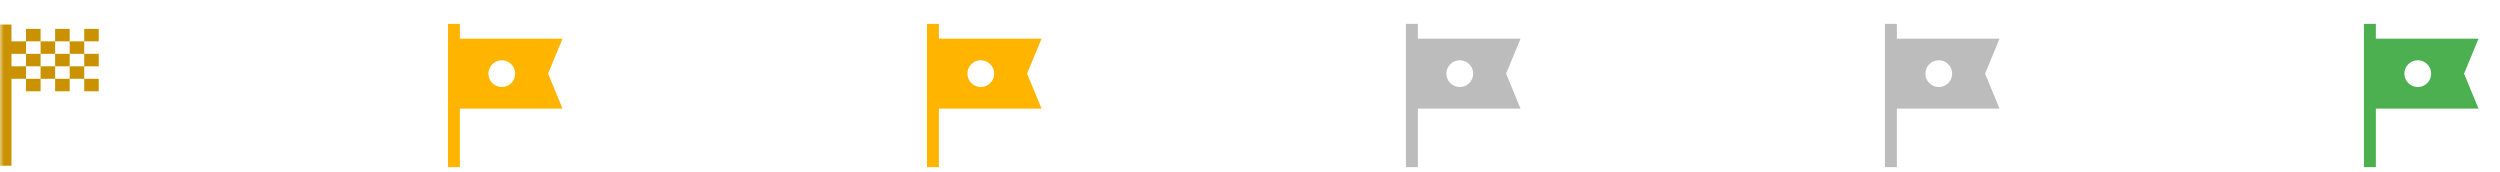 <svg width="320" height="22" viewBox="0 0 320 22" fill="none" xmlns="http://www.w3.org/2000/svg">
<mask id="mask0_491_643" style="mask-type:alpha" maskUnits="userSpaceOnUse" x="0" y="0" width="14" height="22">
<path d="M0 0H13.444V22H0V0Z" fill="#D9D9D9"/>
</mask>
<g mask="url(#mask0_491_643)">
<path d="M3.332 5.293H5.194V3.696H3.332V5.293ZM7.057 5.293V3.696H8.919V5.293H7.057ZM3.332 11.682V10.085H5.194V11.682H3.332ZM10.782 8.488V6.89H12.644V8.488H10.782ZM10.782 11.682V10.085H12.644V11.682H10.782ZM7.057 11.682V10.085H8.919V11.682H7.057ZM10.782 5.293V3.696H12.644V5.293H10.782ZM5.194 6.89V5.293H7.057V6.89H5.194ZM0 21.214V3.143L1.47 3.143V5.293H3.332V6.89H1.47V8.488H3.332V10.085H1.47V21.214H0ZM8.919 10.085V8.488H10.782V10.085H8.919ZM5.194 10.085V8.488H7.057V10.085H5.194ZM3.332 8.488V6.89H5.194V8.488H3.332ZM7.057 8.488V6.89H8.919V8.488H7.057ZM8.919 6.89V5.293H10.782V6.89H8.919Z" fill="#CB9200"/>
</g>
<mask id="mask1_491_643" style="mask-type:alpha" maskUnits="userSpaceOnUse" x="52" y="0" width="23" height="22">
<rect x="52.756" width="22" height="22" fill="#D9D9D9"/>
</mask>
<g mask="url(#mask1_491_643)">
<path d="M57.339 21.389V3.055H58.867V4.95H72.005L70.157 9.426L72.005 13.903H58.867V21.389H57.339ZM64.232 11.137C64.704 11.137 65.106 10.97 65.44 10.634C65.773 10.298 65.94 9.894 65.94 9.423C65.94 8.952 65.772 8.549 65.436 8.216C65.101 7.882 64.697 7.715 64.226 7.715C63.754 7.715 63.352 7.883 63.018 8.219C62.685 8.554 62.518 8.958 62.518 9.43C62.518 9.901 62.686 10.303 63.022 10.637C63.357 10.971 63.761 11.137 64.232 11.137Z" fill="#FFB500"/>
</g>
<mask id="mask2_491_643" style="mask-type:alpha" maskUnits="userSpaceOnUse" x="114" y="0" width="23" height="22">
<rect x="114.067" width="22" height="22" fill="#D9D9D9"/>
</mask>
<g mask="url(#mask2_491_643)">
<path d="M118.65 21.389V3.055H120.178V4.95H133.317L131.468 9.426L133.317 13.903H120.178V21.389H118.65ZM125.543 11.137C126.015 11.137 126.417 10.97 126.751 10.634C127.085 10.298 127.251 9.894 127.251 9.423C127.251 8.952 127.083 8.549 126.748 8.216C126.412 7.882 126.008 7.715 125.537 7.715C125.065 7.715 124.663 7.883 124.329 8.219C123.996 8.554 123.829 8.958 123.829 9.43C123.829 9.901 123.997 10.303 124.333 10.637C124.668 10.971 125.072 11.137 125.543 11.137Z" fill="#FFB500"/>
</g>
<mask id="mask3_491_643" style="mask-type:alpha" maskUnits="userSpaceOnUse" x="175" y="0" width="23" height="22">
<rect x="175.378" width="22" height="22" fill="#D9D9D9"/>
</mask>
<g mask="url(#mask3_491_643)">
<path d="M179.961 21.389V3.055H181.489V4.95H194.628L192.779 9.426L194.628 13.903H181.489V21.389H179.961ZM186.855 11.137C187.326 11.137 187.729 10.97 188.062 10.634C188.396 10.298 188.562 9.894 188.562 9.423C188.562 8.952 188.395 8.549 188.059 8.216C187.723 7.882 187.32 7.715 186.848 7.715C186.377 7.715 185.974 7.883 185.641 8.219C185.307 8.554 185.14 8.958 185.14 9.43C185.14 9.901 185.308 10.303 185.644 10.637C185.98 10.971 186.383 11.137 186.855 11.137Z" fill="#BCBCBC"/>
</g>
<mask id="mask4_491_643" style="mask-type:alpha" maskUnits="userSpaceOnUse" x="236" y="0" width="23" height="22">
<rect x="236.689" width="22" height="22" fill="#D9D9D9"/>
</mask>
<g mask="url(#mask4_491_643)">
<path d="M241.273 21.389V3.055H242.8V4.95H255.939L254.091 9.426L255.939 13.903H242.8V21.389H241.273ZM248.166 11.137C248.638 11.137 249.04 10.97 249.374 10.634C249.707 10.298 249.874 9.894 249.874 9.423C249.874 8.952 249.706 8.549 249.37 8.216C249.035 7.882 248.631 7.715 248.16 7.715C247.688 7.715 247.286 7.883 246.952 8.219C246.619 8.554 246.452 8.958 246.452 9.43C246.452 9.901 246.62 10.303 246.955 10.637C247.291 10.971 247.695 11.137 248.166 11.137Z" fill="#BCBCBC"/>
</g>
<mask id="mask5_491_643" style="mask-type:alpha" maskUnits="userSpaceOnUse" x="298" y="0" width="22" height="22">
<rect x="298" width="22" height="22" fill="#D9D9D9"/>
</mask>
<g mask="url(#mask5_491_643)">
<path d="M302.583 21.389V3.056H304.111V4.95H317.25L315.402 9.426L317.25 13.903H304.111V21.389H302.583ZM309.477 11.137C309.948 11.137 310.351 10.97 310.685 10.634C311.018 10.298 311.185 9.895 311.185 9.423C311.185 8.952 311.017 8.549 310.681 8.216C310.346 7.882 309.942 7.715 309.471 7.715C308.999 7.715 308.597 7.883 308.263 8.219C307.929 8.555 307.763 8.958 307.763 9.43C307.763 9.901 307.931 10.304 308.266 10.637C308.602 10.971 309.006 11.137 309.477 11.137Z" fill="#4CAF50"/>
</g>
</svg>
